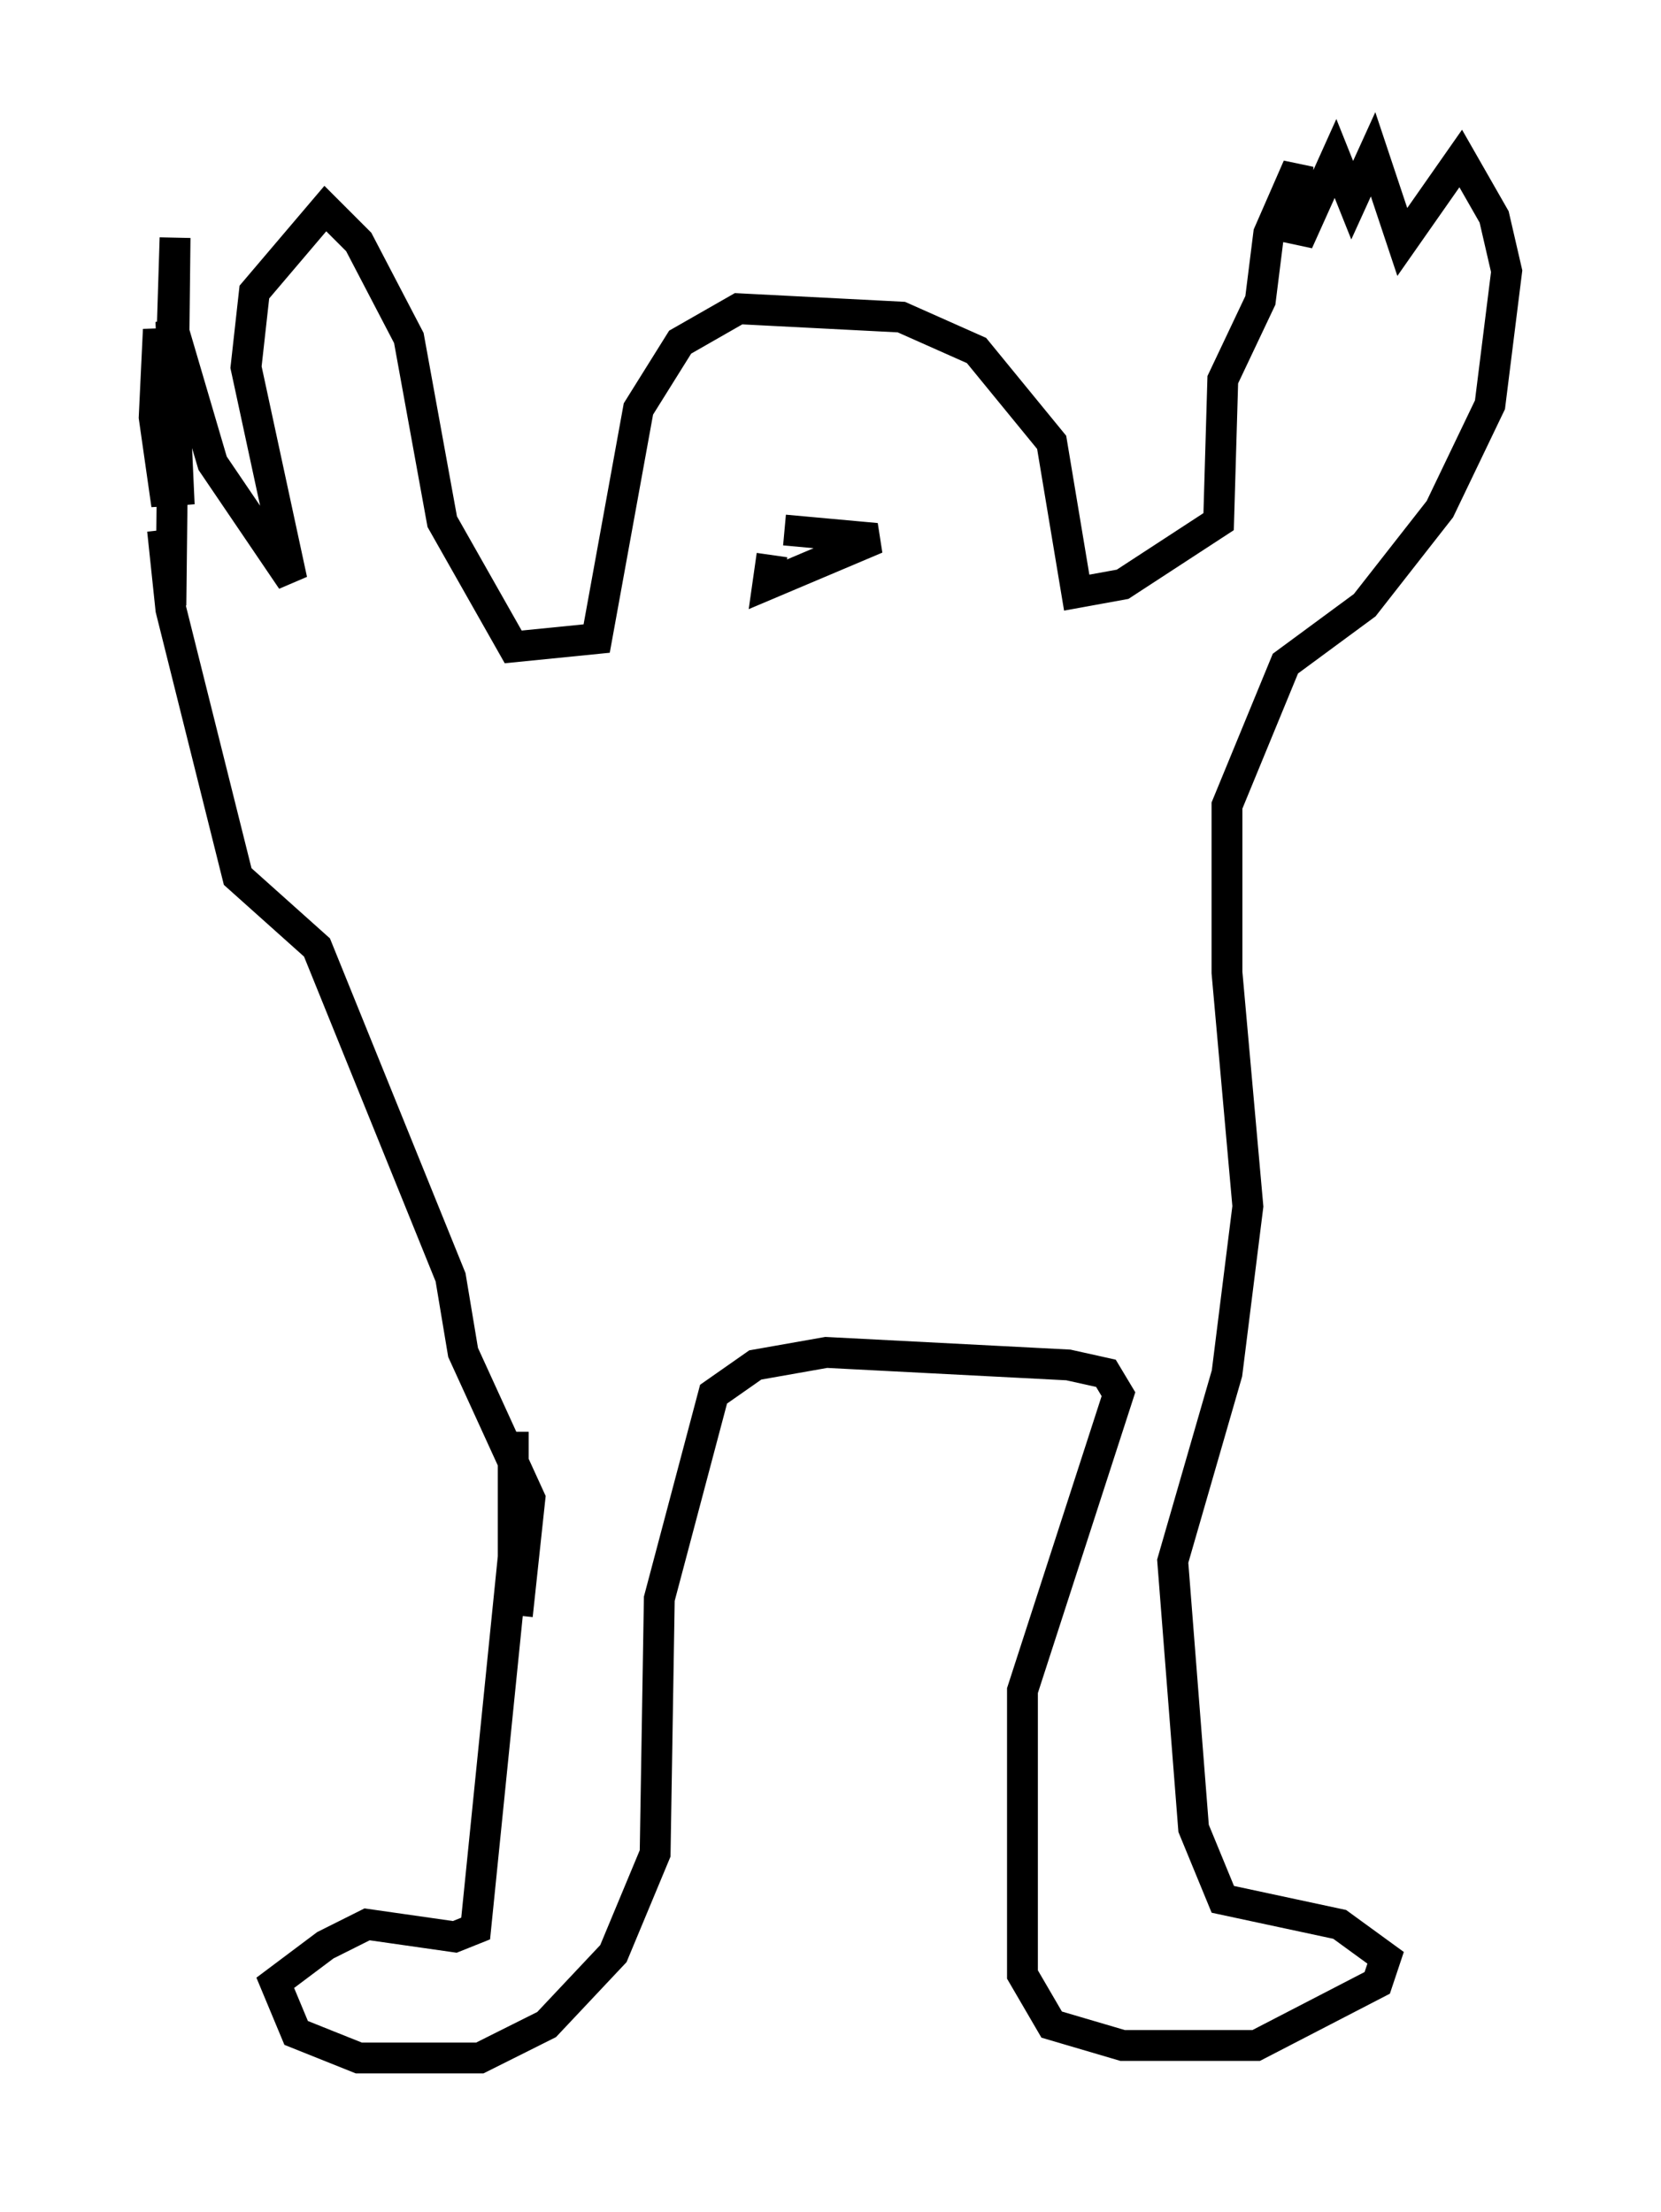 <?xml version="1.0" encoding="utf-8" ?>
<svg baseProfile="full" height="71.704" version="1.1" width="53.843" xmlns="http://www.w3.org/2000/svg" xmlns:ev="http://www.w3.org/2001/xml-events" xmlns:xlink="http://www.w3.org/1999/xlink"><defs /><rect fill="white" height="71.704" width="53.843" x="0" y="0" /><path d="M16.231, 45.054 m0.406, 1.353 l0.0, 4.059 -1.218, 12.043 l-0.677, 0.271 -2.842, -0.406 l-1.353, 0.677 -1.624, 1.218 l0.677, 1.624 2.03, 0.812 l3.924, 0.0 2.165, -1.083 l2.165, -2.3 1.353, -3.248 l0.135, -8.254 1.759, -6.631 l1.353, -0.947 2.3, -0.406 l7.848, 0.406 1.218, 0.271 l0.406, 0.677 -3.112, 9.607 l0.0, 9.202 0.947, 1.624 l2.3, 0.677 4.33, 0.0 l3.924, -2.03 0.271, -0.812 l-1.488, -1.083 -3.789, -0.812 l-0.947, -2.3 -0.677, -8.66 l1.759, -6.089 0.677, -5.413 l-0.677, -7.578 0.0, -5.413 l1.894, -4.601 2.571, -1.894 l2.436, -3.112 1.624, -3.383 l0.541, -4.33 -0.406, -1.759 l-1.083, -1.894 -1.894, 2.706 l-0.947, -2.842 -0.677, 1.488 l-0.541, -1.353 -1.218, 2.706 l0.0, -2.436 -0.947, 2.165 l-0.271, 2.165 -1.218, 2.571 l-0.135, 4.601 -3.112, 2.03 l-1.488, 0.271 -0.812, -4.871 l-2.436, -2.977 -2.436, -1.083 l-5.277, -0.271 -1.894, 1.083 l-1.353, 2.165 -1.353, 7.442 l-2.706, 0.271 -2.3, -4.059 l-1.083, -5.954 -1.624, -3.112 l-1.083, -1.083 -2.3, 2.706 l-0.271, 2.436 1.488, 6.901 l-2.571, -3.789 -1.353, -4.601 l0.271, 5.954 -0.677, -5.683 l-0.135, 2.842 0.406, 2.842 l0.271, -8.66 -0.135, 11.908 l-0.271, -2.436 0.271, 2.571 l2.165, 8.66 2.571, 2.3 l4.33, 10.69 0.406, 2.436 l2.165, 4.736 -0.406, 3.789 m8.66, -35.182 l2.977, 0.271 -3.518, 1.488 l0.135, -0.947 " fill="none" stroke="black" stroke-width="1" /></svg>